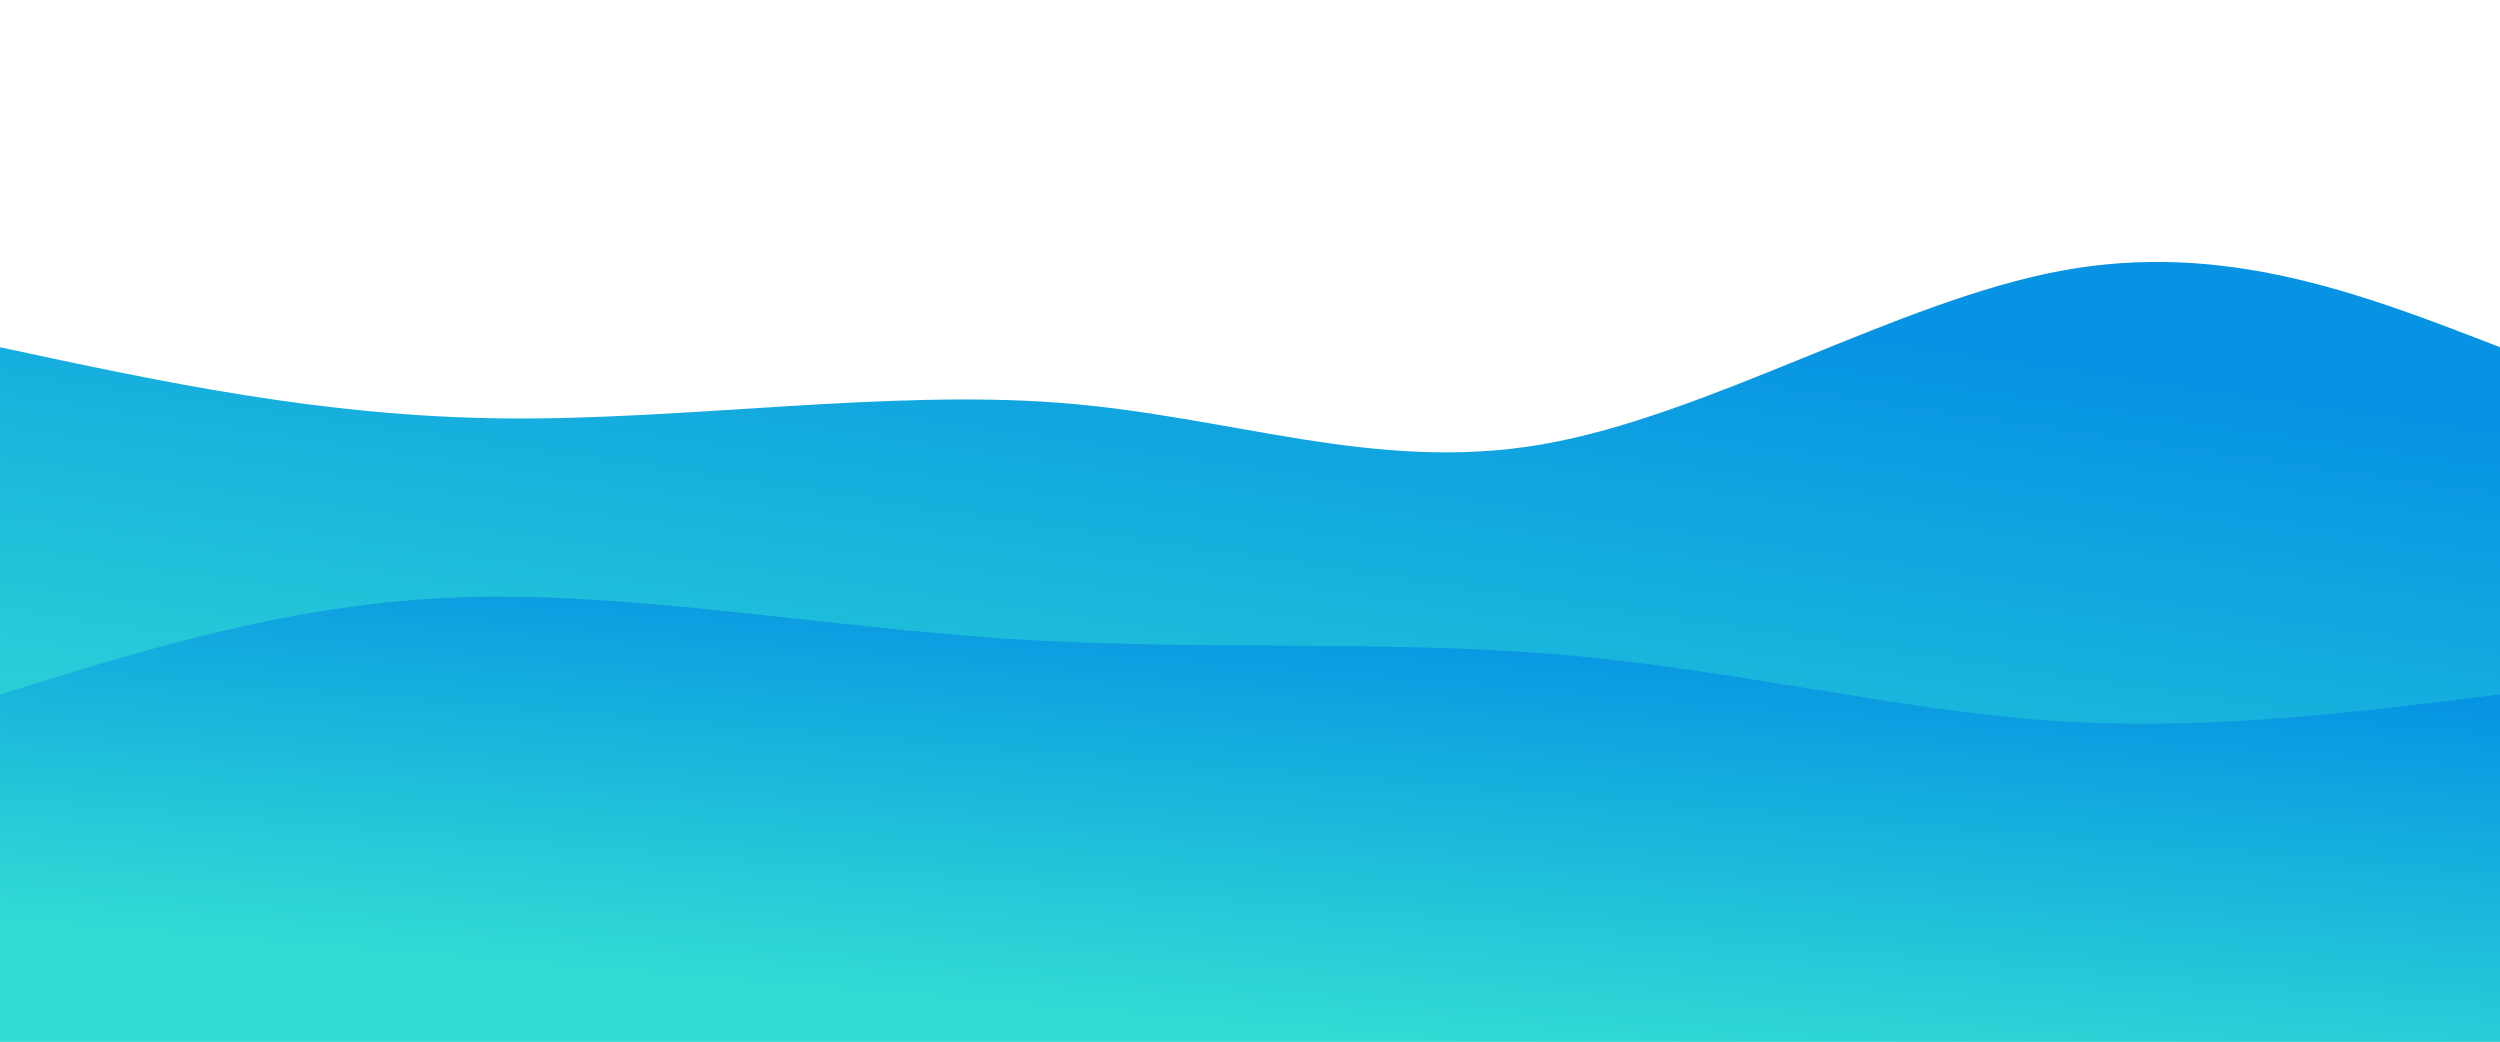 <svg width="100%" height="100%" id="svg" viewBox="0 0 1440 600" xmlns="http://www.w3.org/2000/svg" class="transition duration-300 ease-in-out delay-150"><style>
          .path-0{
            animation:pathAnim-0 4s;
            animation-timing-function: linear;
            animation-iteration-count: infinite;
          }
          @keyframes pathAnim-0{
            0%{
              d: path("M 0,600 C 0,600 0,200 0,200 C 92.775,219.943 185.55,239.885 290,241 C 394.45,242.115 510.574,224.402 610,232 C 709.426,239.598 792.153,272.507 888,256 C 983.847,239.493 1092.813,173.569 1187,156 C 1281.187,138.431 1360.593,169.215 1440,200 C 1440,200 1440,600 1440,600 Z");
            }
            25%{
              d: path("M 0,600 C 0,600 0,200 0,200 C 76.306,166.172 152.612,132.344 252,149 C 351.388,165.656 473.856,232.794 576,227 C 678.144,221.206 759.962,142.478 856,125 C 952.038,107.522 1062.297,151.292 1162,174 C 1261.703,196.708 1350.852,198.354 1440,200 C 1440,200 1440,600 1440,600 Z");
            }
            50%{
              d: path("M 0,600 C 0,600 0,200 0,200 C 99.234,198.191 198.469,196.383 307,187 C 415.531,177.617 533.359,160.66 629,188 C 724.641,215.34 798.096,286.976 873,272 C 947.904,257.024 1024.258,155.435 1119,129 C 1213.742,102.565 1326.871,151.282 1440,200 C 1440,200 1440,600 1440,600 Z");
            }
            75%{
              d: path("M 0,600 C 0,600 0,200 0,200 C 89.206,222.153 178.411,244.306 279,232 C 379.589,219.694 491.56,172.928 576,177 C 660.44,181.072 717.349,235.981 823,227 C 928.651,218.019 1083.043,145.148 1194,130 C 1304.957,114.852 1372.478,157.426 1440,200 C 1440,200 1440,600 1440,600 Z");
            }
            100%{
              d: path("M 0,600 C 0,600 0,200 0,200 C 92.775,219.943 185.55,239.885 290,241 C 394.45,242.115 510.574,224.402 610,232 C 709.426,239.598 792.153,272.507 888,256 C 983.847,239.493 1092.813,173.569 1187,156 C 1281.187,138.431 1360.593,169.215 1440,200 C 1440,200 1440,600 1440,600 Z");
            }
          }</style><defs><linearGradient id="gradient" x1="71%" y1="5%" x2="29%" y2="95%"><stop offset="5%" stop-color="#0693e388"></stop><stop offset="95%" stop-color="#32ded488"></stop></linearGradient></defs><path d="M 0,600 C 0,600 0,200 0,200 C 92.775,219.943 185.55,239.885 290,241 C 394.45,242.115 510.574,224.402 610,232 C 709.426,239.598 792.153,272.507 888,256 C 983.847,239.493 1092.813,173.569 1187,156 C 1281.187,138.431 1360.593,169.215 1440,200 C 1440,200 1440,600 1440,600 Z" stroke="none" stroke-width="0" fill="url(#gradient)" class="transition-all duration-300 ease-in-out delay-150 path-0"></path><style>
          .path-1{
            animation:pathAnim-1 4s;
            animation-timing-function: linear;
            animation-iteration-count: infinite;
          }
          @keyframes pathAnim-1{
            0%{
              d: path("M 0,600 C 0,600 0,400 0,400 C 84.919,373.56 169.837,347.12 267,344 C 364.163,340.88 473.569,361.081 582,368 C 690.431,374.919 797.885,368.555 898,377 C 998.115,385.445 1090.89,408.699 1180,415 C 1269.11,421.301 1354.555,410.651 1440,400 C 1440,400 1440,600 1440,600 Z");
            }
            25%{
              d: path("M 0,600 C 0,600 0,400 0,400 C 113.809,397.579 227.617,395.158 309,388 C 390.383,380.842 439.34,368.947 532,386 C 624.66,403.053 761.024,449.053 869,460 C 976.976,470.947 1056.565,446.842 1147,431 C 1237.435,415.158 1338.718,407.579 1440,400 C 1440,400 1440,600 1440,600 Z");
            }
            50%{
              d: path("M 0,600 C 0,600 0,400 0,400 C 93.502,419.196 187.005,438.392 269,443 C 350.995,447.608 421.483,437.627 536,408 C 650.517,378.373 809.062,329.1 912,336 C 1014.938,342.9 1062.268,405.971 1141,426 C 1219.732,446.029 1329.866,423.014 1440,400 C 1440,400 1440,600 1440,600 Z");
            }
            75%{
              d: path("M 0,600 C 0,600 0,400 0,400 C 103.435,426.756 206.871,453.512 309,432 C 411.129,410.488 511.952,340.708 593,355 C 674.048,369.292 735.321,467.656 822,465 C 908.679,462.344 1020.766,358.67 1128,331 C 1235.234,303.33 1337.617,351.665 1440,400 C 1440,400 1440,600 1440,600 Z");
            }
            100%{
              d: path("M 0,600 C 0,600 0,400 0,400 C 84.919,373.56 169.837,347.12 267,344 C 364.163,340.88 473.569,361.081 582,368 C 690.431,374.919 797.885,368.555 898,377 C 998.115,385.445 1090.89,408.699 1180,415 C 1269.11,421.301 1354.555,410.651 1440,400 C 1440,400 1440,600 1440,600 Z");
            }
          }</style><defs><linearGradient id="gradient" x1="71%" y1="5%" x2="29%" y2="95%"><stop offset="5%" stop-color="#0693e3ff"></stop><stop offset="95%" stop-color="#32ded4ff"></stop></linearGradient></defs><path d="M 0,600 C 0,600 0,400 0,400 C 84.919,373.56 169.837,347.12 267,344 C 364.163,340.88 473.569,361.081 582,368 C 690.431,374.919 797.885,368.555 898,377 C 998.115,385.445 1090.89,408.699 1180,415 C 1269.11,421.301 1354.555,410.651 1440,400 C 1440,400 1440,600 1440,600 Z" stroke="none" stroke-width="0" fill="url(#gradient)" class="transition-all duration-300 ease-in-out delay-150 path-1"></path></svg>